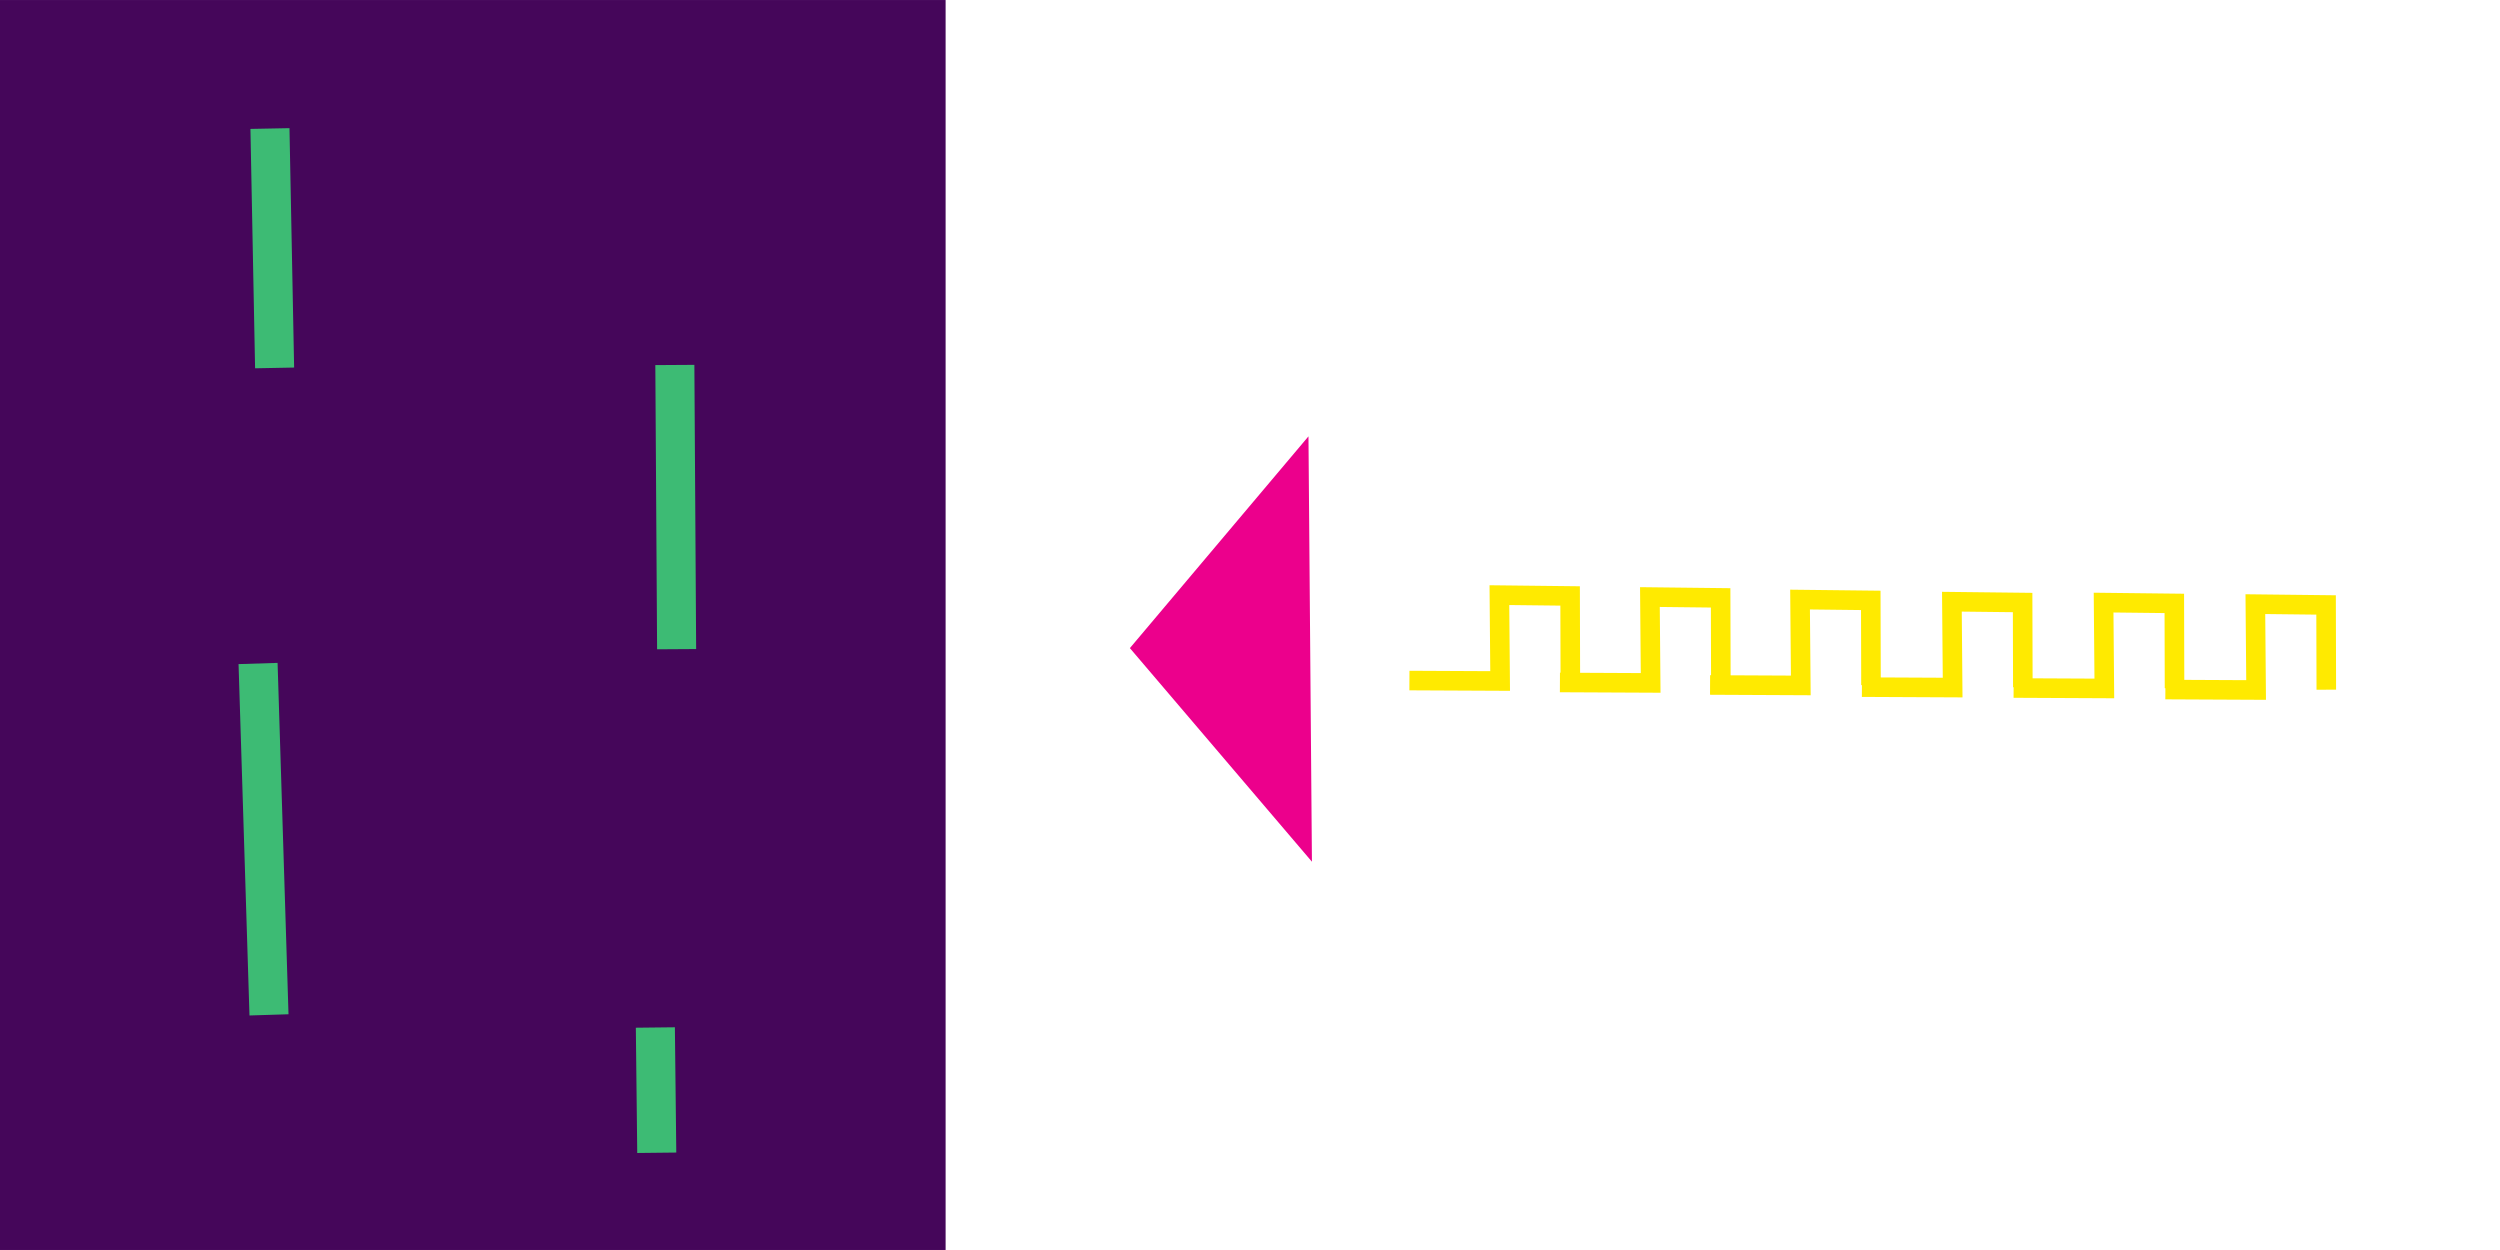 <?xml version="1.0" encoding="UTF-8" standalone="no"?>
<!-- Created with Inkscape (http://www.inkscape.org/) -->

<svg
   width="128"
   height="64"
   viewBox="0 0 33.867 16.933"
   version="1.1"
   id="svg1"
   xml:space="preserve"
   xmlns="http://www.w3.org/2000/svg"
   xmlns:svg="http://www.w3.org/2000/svg"><defs
     id="defs1"><linearGradient
       id="swatch18"><stop
         style="stop-color:#ffeb00;stop-opacity:0.878;"
         offset="0"
         id="stop18" /></linearGradient><linearGradient
       id="swatch1"><stop
         style="stop-color:#ffea00;stop-opacity:1;"
         offset="0"
         id="stop1" /></linearGradient></defs><g
     id="layer1"
     style="display:inline"><rect
       style="display:inline;fill:#45065a;fill-opacity:1;stroke-width:0.163"
       id="rect1-2"
       width="12.81"
       height="16.933"
       x="0"
       y="0" /><g
       id="g22-5"
       transform="translate(5.896,-13.758)"
       style="display:inline"><path
         style="fill:none;stroke:#ffea00;stroke-width:0.265px;stroke-linecap:butt;stroke-linejoin:miter;stroke-opacity:1"
         d="m 13.197,22.977 1.229,0.006 -0.01,-1.163 0.958,0.011 0.003,1.148"
         id="path17-4" /><path
         style="display:inline;fill:none;stroke:#ffea00;stroke-width:0.265px;stroke-linecap:butt;stroke-linejoin:miter;stroke-opacity:1"
         d="m 15.236,23.003 1.229,0.006 -0.01,-1.163 0.958,0.011 0.003,1.148"
         id="path17-6-8" /><path
         style="display:inline;fill:none;stroke:#ffea00;stroke-width:0.265px;stroke-linecap:butt;stroke-linejoin:miter;stroke-opacity:1"
         d="m 17.27,23.037 1.229,0.006 -0.01,-1.163 0.958,0.011 0.003,1.148"
         id="path17-64-1" /><path
         style="display:inline;fill:none;stroke:#ffea00;stroke-width:0.265px;stroke-linecap:butt;stroke-linejoin:miter;stroke-opacity:1"
         d="m 19.327,23.066 1.229,0.006 -0.01,-1.163 0.958,0.011 0.003,1.148"
         id="path17-8-2" /><path
         style="display:inline;fill:none;stroke:#ffea00;stroke-width:0.265px;stroke-linecap:butt;stroke-linejoin:miter;stroke-opacity:1"
         d="m 21.382,23.078 1.229,0.006 -0.01,-1.163 0.958,0.011 0.003,1.148"
         id="path17-7-8" /><path
         style="display:inline;fill:none;stroke:#ffea00;stroke-width:0.265px;stroke-linecap:butt;stroke-linejoin:miter;stroke-opacity:1"
         d="m 23.438,23.099 1.229,0.006 -0.01,-1.163 0.958,0.011 0.003,1.148"
         id="path17-0-9" /></g><path
       style="fill:none;stroke:#3dbb74;stroke-width:0.529;stroke-linecap:butt;stroke-linejoin:miter;stroke-dasharray:none;stroke-opacity:1"
       d="m 3.657,1.741 0.063,3.243"
       id="path26" /><path
       style="fill:none;stroke:#3dbb74;stroke-width:0.529;stroke-linecap:butt;stroke-linejoin:miter;stroke-dasharray:none;stroke-opacity:1"
       d="m 9.142,4.944 0.024,3.85"
       id="path27" /><path
       style="fill:none;stroke:#3dbb74;stroke-width:0.529;stroke-linecap:butt;stroke-linejoin:miter;stroke-dasharray:none;stroke-opacity:1"
       d="m 8.878,13.919 0.019,1.697"
       id="path28" /><path
       style="fill:none;stroke:#3dbb74;stroke-width:0.529;stroke-linecap:butt;stroke-linejoin:miter;stroke-dasharray:none;stroke-opacity:1"
       d="M 3.496,8.988 3.644,13.748"
       id="path29" /><path
       style="fill:#ec008c;fill-opacity:1;stroke:#ec008c;stroke-width:0.265px;stroke-linecap:butt;stroke-linejoin:miter;stroke-opacity:1"
       d="m 17.596,6.27 0.041,5.04 -2.157,-2.531 z"
       id="path30" /></g></svg>

